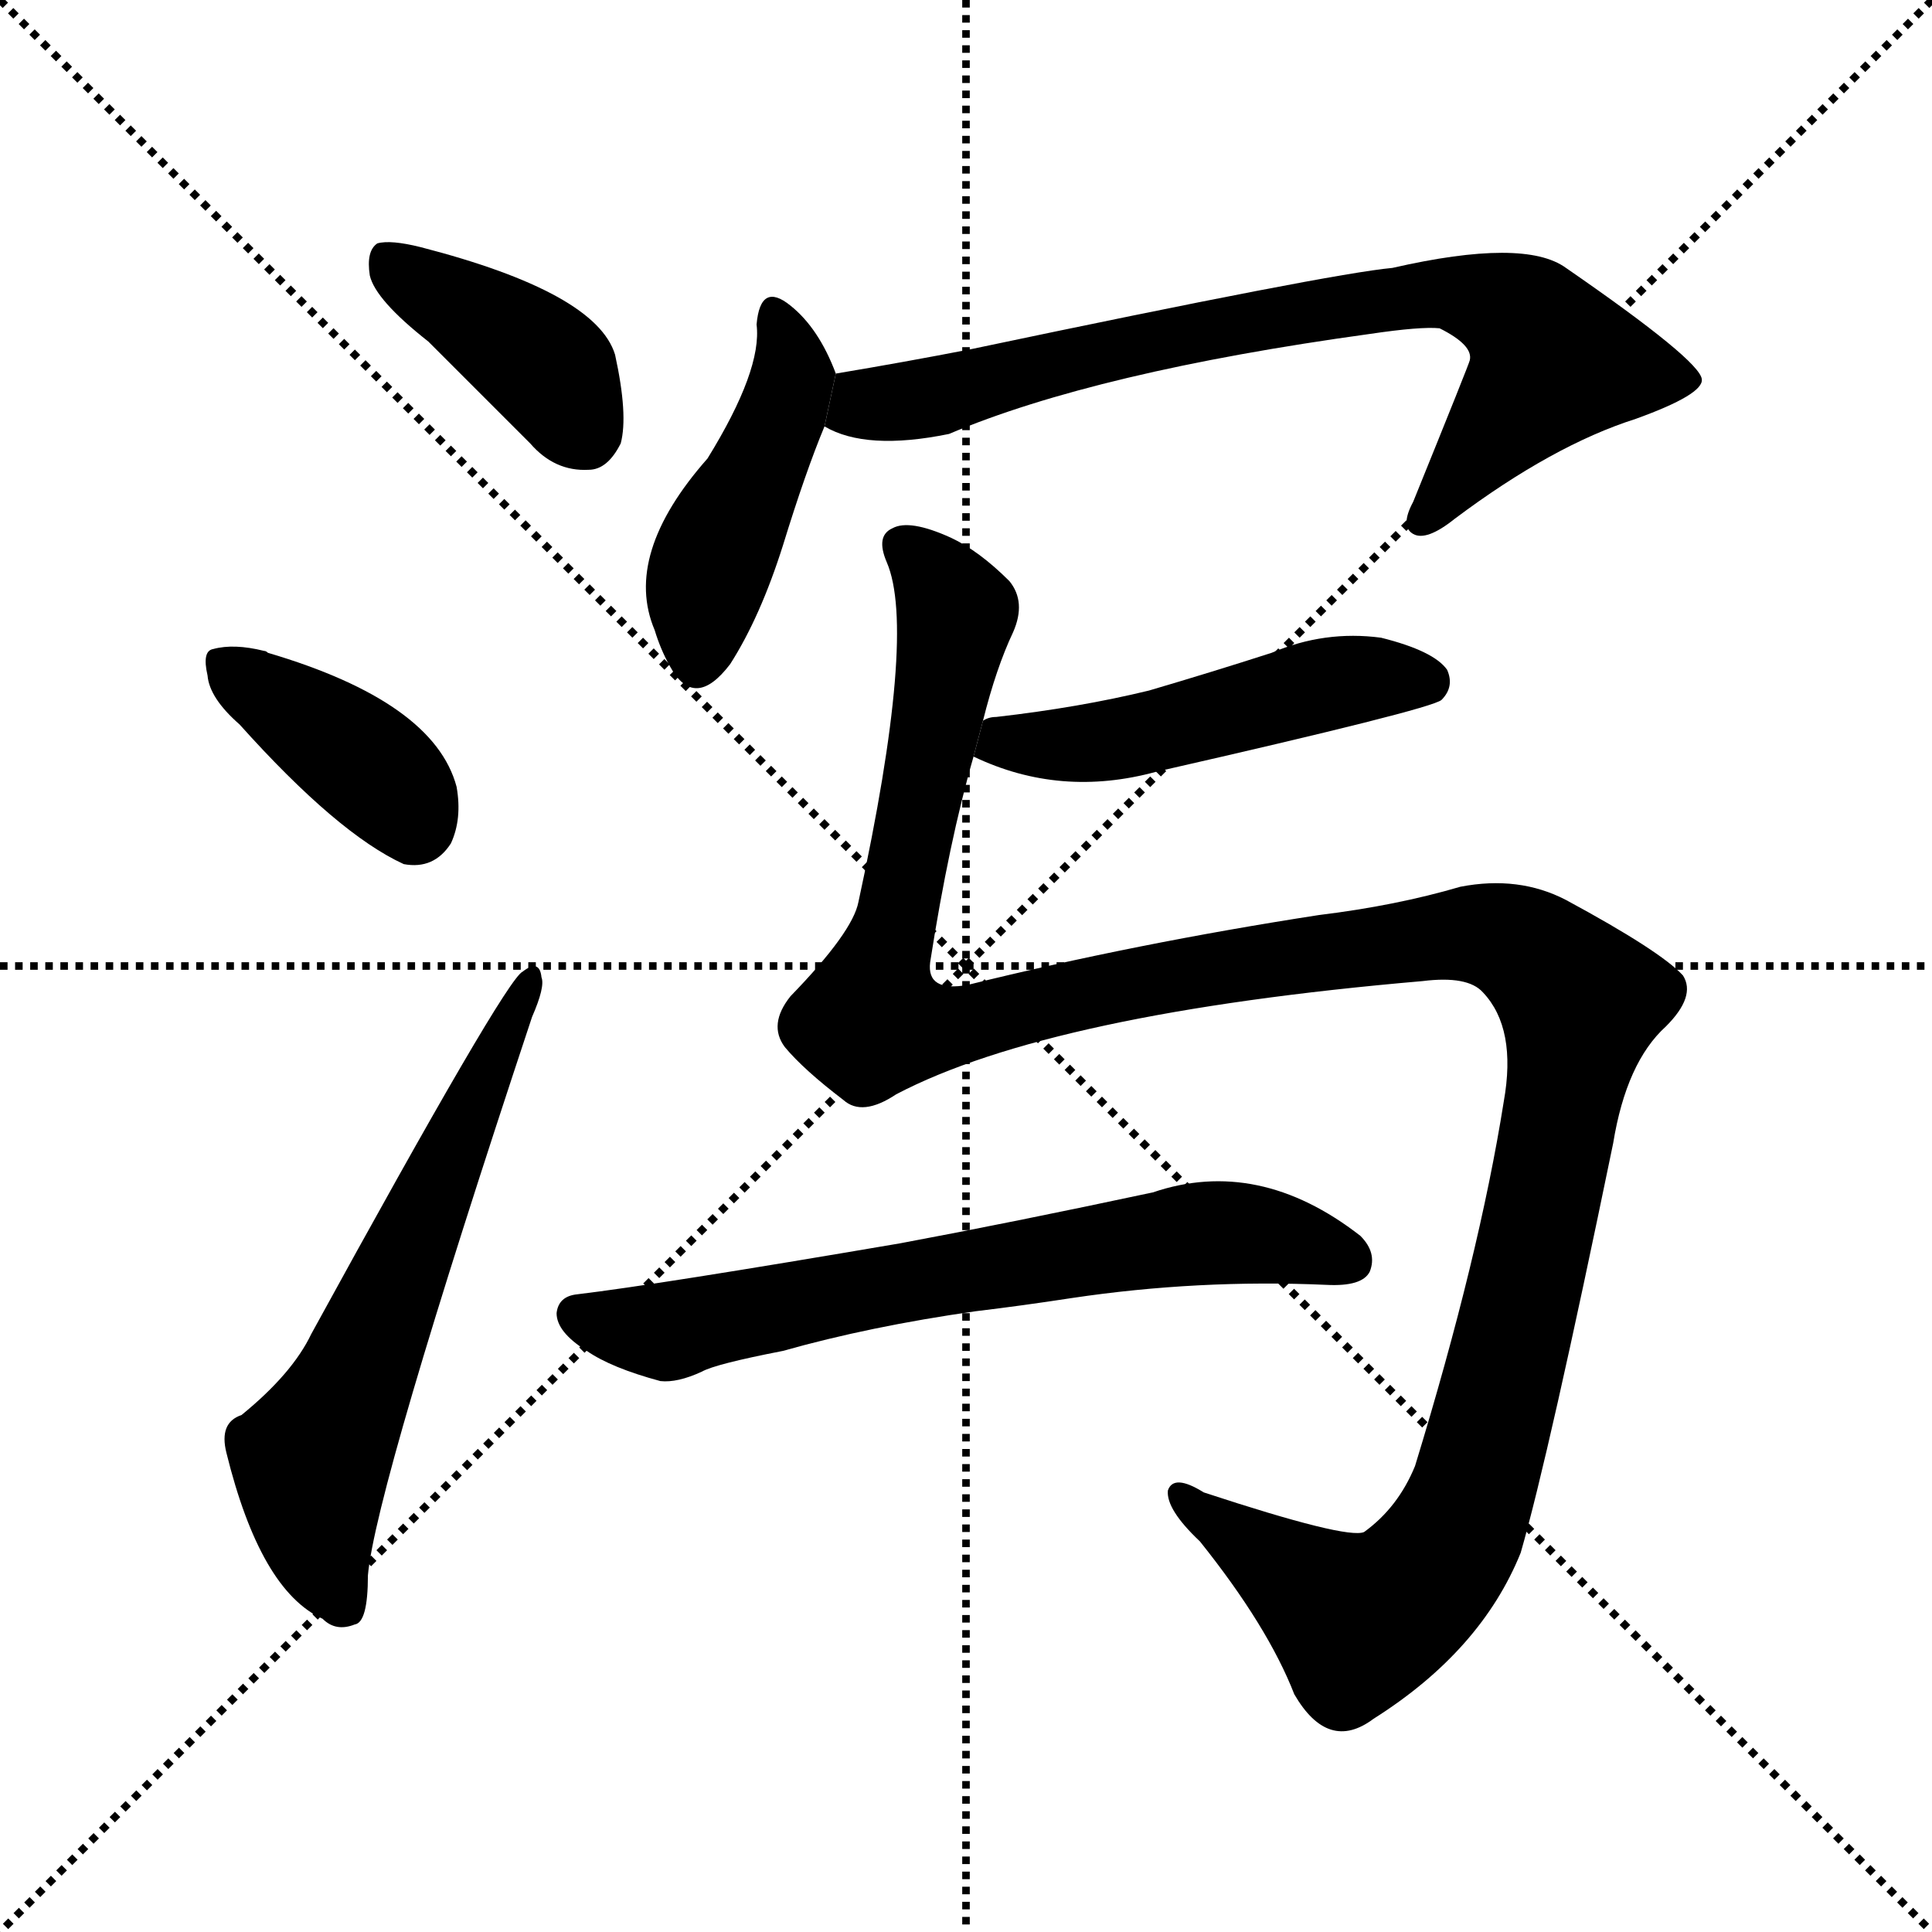 <svg version="1.1" viewBox="0 0 1024 1024" xmlns="http://www.w3.org/2000/svg">
  <g stroke="black" stroke-dasharray="1,1" stroke-width="1" transform="scale(4, 4)">
    <line x1="0" y1="0" x2="256" y2="256"></line>
    <line x1="256" y1="0" x2="0" y2="256"></line>
    <line x1="128" y1="0" x2="128" y2="256"></line>
    <line x1="0" y1="128" x2="256" y2="128"></line>
  </g>
  <g transform="scale(1, -1) translate(0, -900)">
    <style type="text/css">
      
        @keyframes keyframes0 {
          from {
            stroke: blue;
            stroke-dashoffset: 398;
            stroke-width: 128;
          }
          56% {
            animation-timing-function: step-end;
            stroke: blue;
            stroke-dashoffset: 0;
            stroke-width: 128;
          }
          to {
            stroke: black;
            stroke-width: 1024;
          }
        }
        #make-me-a-hanzi-animation-0 {
          animation: keyframes0 0.574s both;
          animation-delay: 0s;
          animation-timing-function: linear;
        }
      
        @keyframes keyframes1 {
          from {
            stroke: blue;
            stroke-dashoffset: 387;
            stroke-width: 128;
          }
          56% {
            animation-timing-function: step-end;
            stroke: blue;
            stroke-dashoffset: 0;
            stroke-width: 128;
          }
          to {
            stroke: black;
            stroke-width: 1024;
          }
        }
        #make-me-a-hanzi-animation-1 {
          animation: keyframes1 0.565s both;
          animation-delay: 0.574s;
          animation-timing-function: linear;
        }
      
        @keyframes keyframes2 {
          from {
            stroke: blue;
            stroke-dashoffset: 614;
            stroke-width: 128;
          }
          67% {
            animation-timing-function: step-end;
            stroke: blue;
            stroke-dashoffset: 0;
            stroke-width: 128;
          }
          to {
            stroke: black;
            stroke-width: 1024;
          }
        }
        #make-me-a-hanzi-animation-2 {
          animation: keyframes2 0.75s both;
          animation-delay: 1.139s;
          animation-timing-function: linear;
        }
      
        @keyframes keyframes3 {
          from {
            stroke: blue;
            stroke-dashoffset: 449;
            stroke-width: 128;
          }
          59% {
            animation-timing-function: step-end;
            stroke: blue;
            stroke-dashoffset: 0;
            stroke-width: 128;
          }
          to {
            stroke: black;
            stroke-width: 1024;
          }
        }
        #make-me-a-hanzi-animation-3 {
          animation: keyframes3 0.615s both;
          animation-delay: 1.889s;
          animation-timing-function: linear;
        }
      
        @keyframes keyframes4 {
          from {
            stroke: blue;
            stroke-dashoffset: 764;
            stroke-width: 128;
          }
          71% {
            animation-timing-function: step-end;
            stroke: blue;
            stroke-dashoffset: 0;
            stroke-width: 128;
          }
          to {
            stroke: black;
            stroke-width: 1024;
          }
        }
        #make-me-a-hanzi-animation-4 {
          animation: keyframes4 0.872s both;
          animation-delay: 2.504s;
          animation-timing-function: linear;
        }
      
        @keyframes keyframes5 {
          from {
            stroke: blue;
            stroke-dashoffset: 495;
            stroke-width: 128;
          }
          62% {
            animation-timing-function: step-end;
            stroke: blue;
            stroke-dashoffset: 0;
            stroke-width: 128;
          }
          to {
            stroke: black;
            stroke-width: 1024;
          }
        }
        #make-me-a-hanzi-animation-5 {
          animation: keyframes5 0.653s both;
          animation-delay: 3.376s;
          animation-timing-function: linear;
        }
      
        @keyframes keyframes6 {
          from {
            stroke: blue;
            stroke-dashoffset: 1388;
            stroke-width: 128;
          }
          82% {
            animation-timing-function: step-end;
            stroke: blue;
            stroke-dashoffset: 0;
            stroke-width: 128;
          }
          to {
            stroke: black;
            stroke-width: 1024;
          }
        }
        #make-me-a-hanzi-animation-6 {
          animation: keyframes6 1.38s both;
          animation-delay: 4.028s;
          animation-timing-function: linear;
        }
      
        @keyframes keyframes7 {
          from {
            stroke: blue;
            stroke-dashoffset: 673;
            stroke-width: 128;
          }
          69% {
            animation-timing-function: step-end;
            stroke: blue;
            stroke-dashoffset: 0;
            stroke-width: 128;
          }
          to {
            stroke: black;
            stroke-width: 1024;
          }
        }
        #make-me-a-hanzi-animation-7 {
          animation: keyframes7 0.798s both;
          animation-delay: 5.408s;
          animation-timing-function: linear;
        }
      
    </style>
    
      <path d="M 227 719 Q 252 694 281 665 Q 294 650 312 651 Q 322 651 329 665 Q 333 680 326 712 Q 316 745 223 769 Q 207 773 200 771 Q 194 767 196 754 Q 199 741 227 719 Z" fill="black"></path>
    
      <path d="M 127 516 Q 179 458 214 442 Q 230 439 239 453 Q 245 466 242 483 Q 230 528 142 554 Q 141 555 140 555 Q 124 559 113 556 Q 107 555 110 542 Q 111 530 127 516 Z" fill="black"></path>
    
      <path d="M 128 150 Q 116 146 120 130 Q 138 57 171 42 Q 178 35 188 39 Q 195 40 195 65 Q 199 111 282 361 Q 289 377 287 382 Q 286 392 277 385 Q 268 381 165 193 Q 155 172 128 150 Z" fill="black"></path>
    
      <path d="M 443 702 Q 434 726 419 738 Q 403 751 401 728 Q 404 704 375 657 Q 330 606 347 566 Q 350 556 355 547 Q 368 523 387 548 Q 403 573 415 611 Q 427 650 437 674 L 443 702 Z" fill="black"></path>
    
      <path d="M 437 674 Q 459 661 503 670 Q 581 703 726 723 Q 753 727 763 726 Q 781 717 779 709 Q 779 708 749 634 Q 742 621 749 617 Q 756 613 771 625 Q 823 664 867 678 Q 903 691 902 699 Q 901 709 830 758 Q 808 774 738 758 Q 705 755 515 715 Q 479 708 443 702 L 437 674 Z" fill="black"></path>
    
      <path d="M 516 499 Q 562 477 613 491 Q 758 524 764 529 Q 771 536 767 545 Q 760 555 732 562 Q 702 566 674 554 Q 643 544 609 534 Q 572 525 528 520 Q 524 520 521 518 L 516 499 Z" fill="black"></path>
    
      <path d="M 475 320 Q 557 363 754 380 Q 778 383 786 374 Q 804 355 797 316 Q 784 234 750 123 Q 741 101 723 88 Q 714 84 638 109 Q 622 119 619 110 Q 618 100 636 83 Q 672 38 686 2 Q 704 -29 728 -11 Q 785 25 806 77 Q 821 129 855 294 Q 862 337 883 356 Q 899 372 892 383 Q 880 396 830 423 Q 805 436 774 430 Q 740 420 699 415 Q 602 400 513 378 Q 491 374 493 390 Q 503 454 516 499 L 521 518 Q 528 546 537 565 Q 544 581 535 592 Q 519 608 504 615 Q 482 625 473 620 Q 464 616 470 602 Q 486 565 455 422 Q 452 406 419 372 Q 407 357 416 345 Q 426 333 447 317 Q 457 308 475 320 Z" fill="black"></path>
    
      <path d="M 517 205 Q 542 208 568 212 Q 635 222 703 219 Q 722 218 726 226 Q 730 236 721 245 Q 667 287 611 268 Q 536 252 477 241 Q 348 219 306 214 Q 296 213 295 204 Q 295 194 311 184 Q 324 175 350 168 Q 359 167 372 173 Q 379 177 415 184 Q 461 197 517 205 Z" fill="black"></path>
    
    
      <clipPath id="make-me-a-hanzi-clip-0">
        <path d="M 227 719 Q 252 694 281 665 Q 294 650 312 651 Q 322 651 329 665 Q 333 680 326 712 Q 316 745 223 769 Q 207 773 200 771 Q 194 767 196 754 Q 199 741 227 719 Z"></path>
      </clipPath>
      <path clip-path="url(#make-me-a-hanzi-clip-0)" d="M 205 763 L 283 711 L 310 671" fill="none" id="make-me-a-hanzi-animation-0" stroke-dasharray="270 540" stroke-linecap="round"></path>
    
      <clipPath id="make-me-a-hanzi-clip-1">
        <path d="M 127 516 Q 179 458 214 442 Q 230 439 239 453 Q 245 466 242 483 Q 230 528 142 554 Q 141 555 140 555 Q 124 559 113 556 Q 107 555 110 542 Q 111 530 127 516 Z"></path>
      </clipPath>
      <path clip-path="url(#make-me-a-hanzi-clip-1)" d="M 120 547 L 196 494 L 219 463" fill="none" id="make-me-a-hanzi-animation-1" stroke-dasharray="259 518" stroke-linecap="round"></path>
    
      <clipPath id="make-me-a-hanzi-clip-2">
        <path d="M 128 150 Q 116 146 120 130 Q 138 57 171 42 Q 178 35 188 39 Q 195 40 195 65 Q 199 111 282 361 Q 289 377 287 382 Q 286 392 277 385 Q 268 381 165 193 Q 155 172 128 150 Z"></path>
      </clipPath>
      <path clip-path="url(#make-me-a-hanzi-clip-2)" d="M 182 49 L 170 76 L 165 126 L 281 379" fill="none" id="make-me-a-hanzi-animation-2" stroke-dasharray="486 972" stroke-linecap="round"></path>
    
      <clipPath id="make-me-a-hanzi-clip-3">
        <path d="M 443 702 Q 434 726 419 738 Q 403 751 401 728 Q 404 704 375 657 Q 330 606 347 566 Q 350 556 355 547 Q 368 523 387 548 Q 403 573 415 611 Q 427 650 437 674 L 443 702 Z"></path>
      </clipPath>
      <path clip-path="url(#make-me-a-hanzi-clip-3)" d="M 410 732 L 420 700 L 377 601 L 369 550" fill="none" id="make-me-a-hanzi-animation-3" stroke-dasharray="321 642" stroke-linecap="round"></path>
    
      <clipPath id="make-me-a-hanzi-clip-4">
        <path d="M 437 674 Q 459 661 503 670 Q 581 703 726 723 Q 753 727 763 726 Q 781 717 779 709 Q 779 708 749 634 Q 742 621 749 617 Q 756 613 771 625 Q 823 664 867 678 Q 903 691 902 699 Q 901 709 830 758 Q 808 774 738 758 Q 705 755 515 715 Q 479 708 443 702 L 437 674 Z"></path>
      </clipPath>
      <path clip-path="url(#make-me-a-hanzi-clip-4)" d="M 445 680 L 617 722 L 772 745 L 808 731 L 823 709 L 754 624" fill="none" id="make-me-a-hanzi-animation-4" stroke-dasharray="636 1272" stroke-linecap="round"></path>
    
      <clipPath id="make-me-a-hanzi-clip-5">
        <path d="M 516 499 Q 562 477 613 491 Q 758 524 764 529 Q 771 536 767 545 Q 760 555 732 562 Q 702 566 674 554 Q 643 544 609 534 Q 572 525 528 520 Q 524 520 521 518 L 516 499 Z"></path>
      </clipPath>
      <path clip-path="url(#make-me-a-hanzi-clip-5)" d="M 525 502 L 532 507 L 589 507 L 700 537 L 758 537" fill="none" id="make-me-a-hanzi-animation-5" stroke-dasharray="367 734" stroke-linecap="round"></path>
    
      <clipPath id="make-me-a-hanzi-clip-6">
        <path d="M 475 320 Q 557 363 754 380 Q 778 383 786 374 Q 804 355 797 316 Q 784 234 750 123 Q 741 101 723 88 Q 714 84 638 109 Q 622 119 619 110 Q 618 100 636 83 Q 672 38 686 2 Q 704 -29 728 -11 Q 785 25 806 77 Q 821 129 855 294 Q 862 337 883 356 Q 899 372 892 383 Q 880 396 830 423 Q 805 436 774 430 Q 740 420 699 415 Q 602 400 513 378 Q 491 374 493 390 Q 503 454 516 499 L 521 518 Q 528 546 537 565 Q 544 581 535 592 Q 519 608 504 615 Q 482 625 473 620 Q 464 616 470 602 Q 486 565 455 422 Q 452 406 419 372 Q 407 357 416 345 Q 426 333 447 317 Q 457 308 475 320 Z"></path>
      </clipPath>
      <path clip-path="url(#make-me-a-hanzi-clip-6)" d="M 479 610 L 498 592 L 506 572 L 462 359 L 491 354 L 631 385 L 773 405 L 804 400 L 836 370 L 815 245 L 783 118 L 765 76 L 742 52 L 718 41 L 626 106" fill="none" id="make-me-a-hanzi-animation-6" stroke-dasharray="1260 2520" stroke-linecap="round"></path>
    
      <clipPath id="make-me-a-hanzi-clip-7">
        <path d="M 517 205 Q 542 208 568 212 Q 635 222 703 219 Q 722 218 726 226 Q 730 236 721 245 Q 667 287 611 268 Q 536 252 477 241 Q 348 219 306 214 Q 296 213 295 204 Q 295 194 311 184 Q 324 175 350 168 Q 359 167 372 173 Q 379 177 415 184 Q 461 197 517 205 Z"></path>
      </clipPath>
      <path clip-path="url(#make-me-a-hanzi-clip-7)" d="M 306 203 L 357 195 L 469 220 L 646 247 L 716 232" fill="none" id="make-me-a-hanzi-animation-7" stroke-dasharray="545 1090" stroke-linecap="round"></path>
    
  </g>
</svg>
